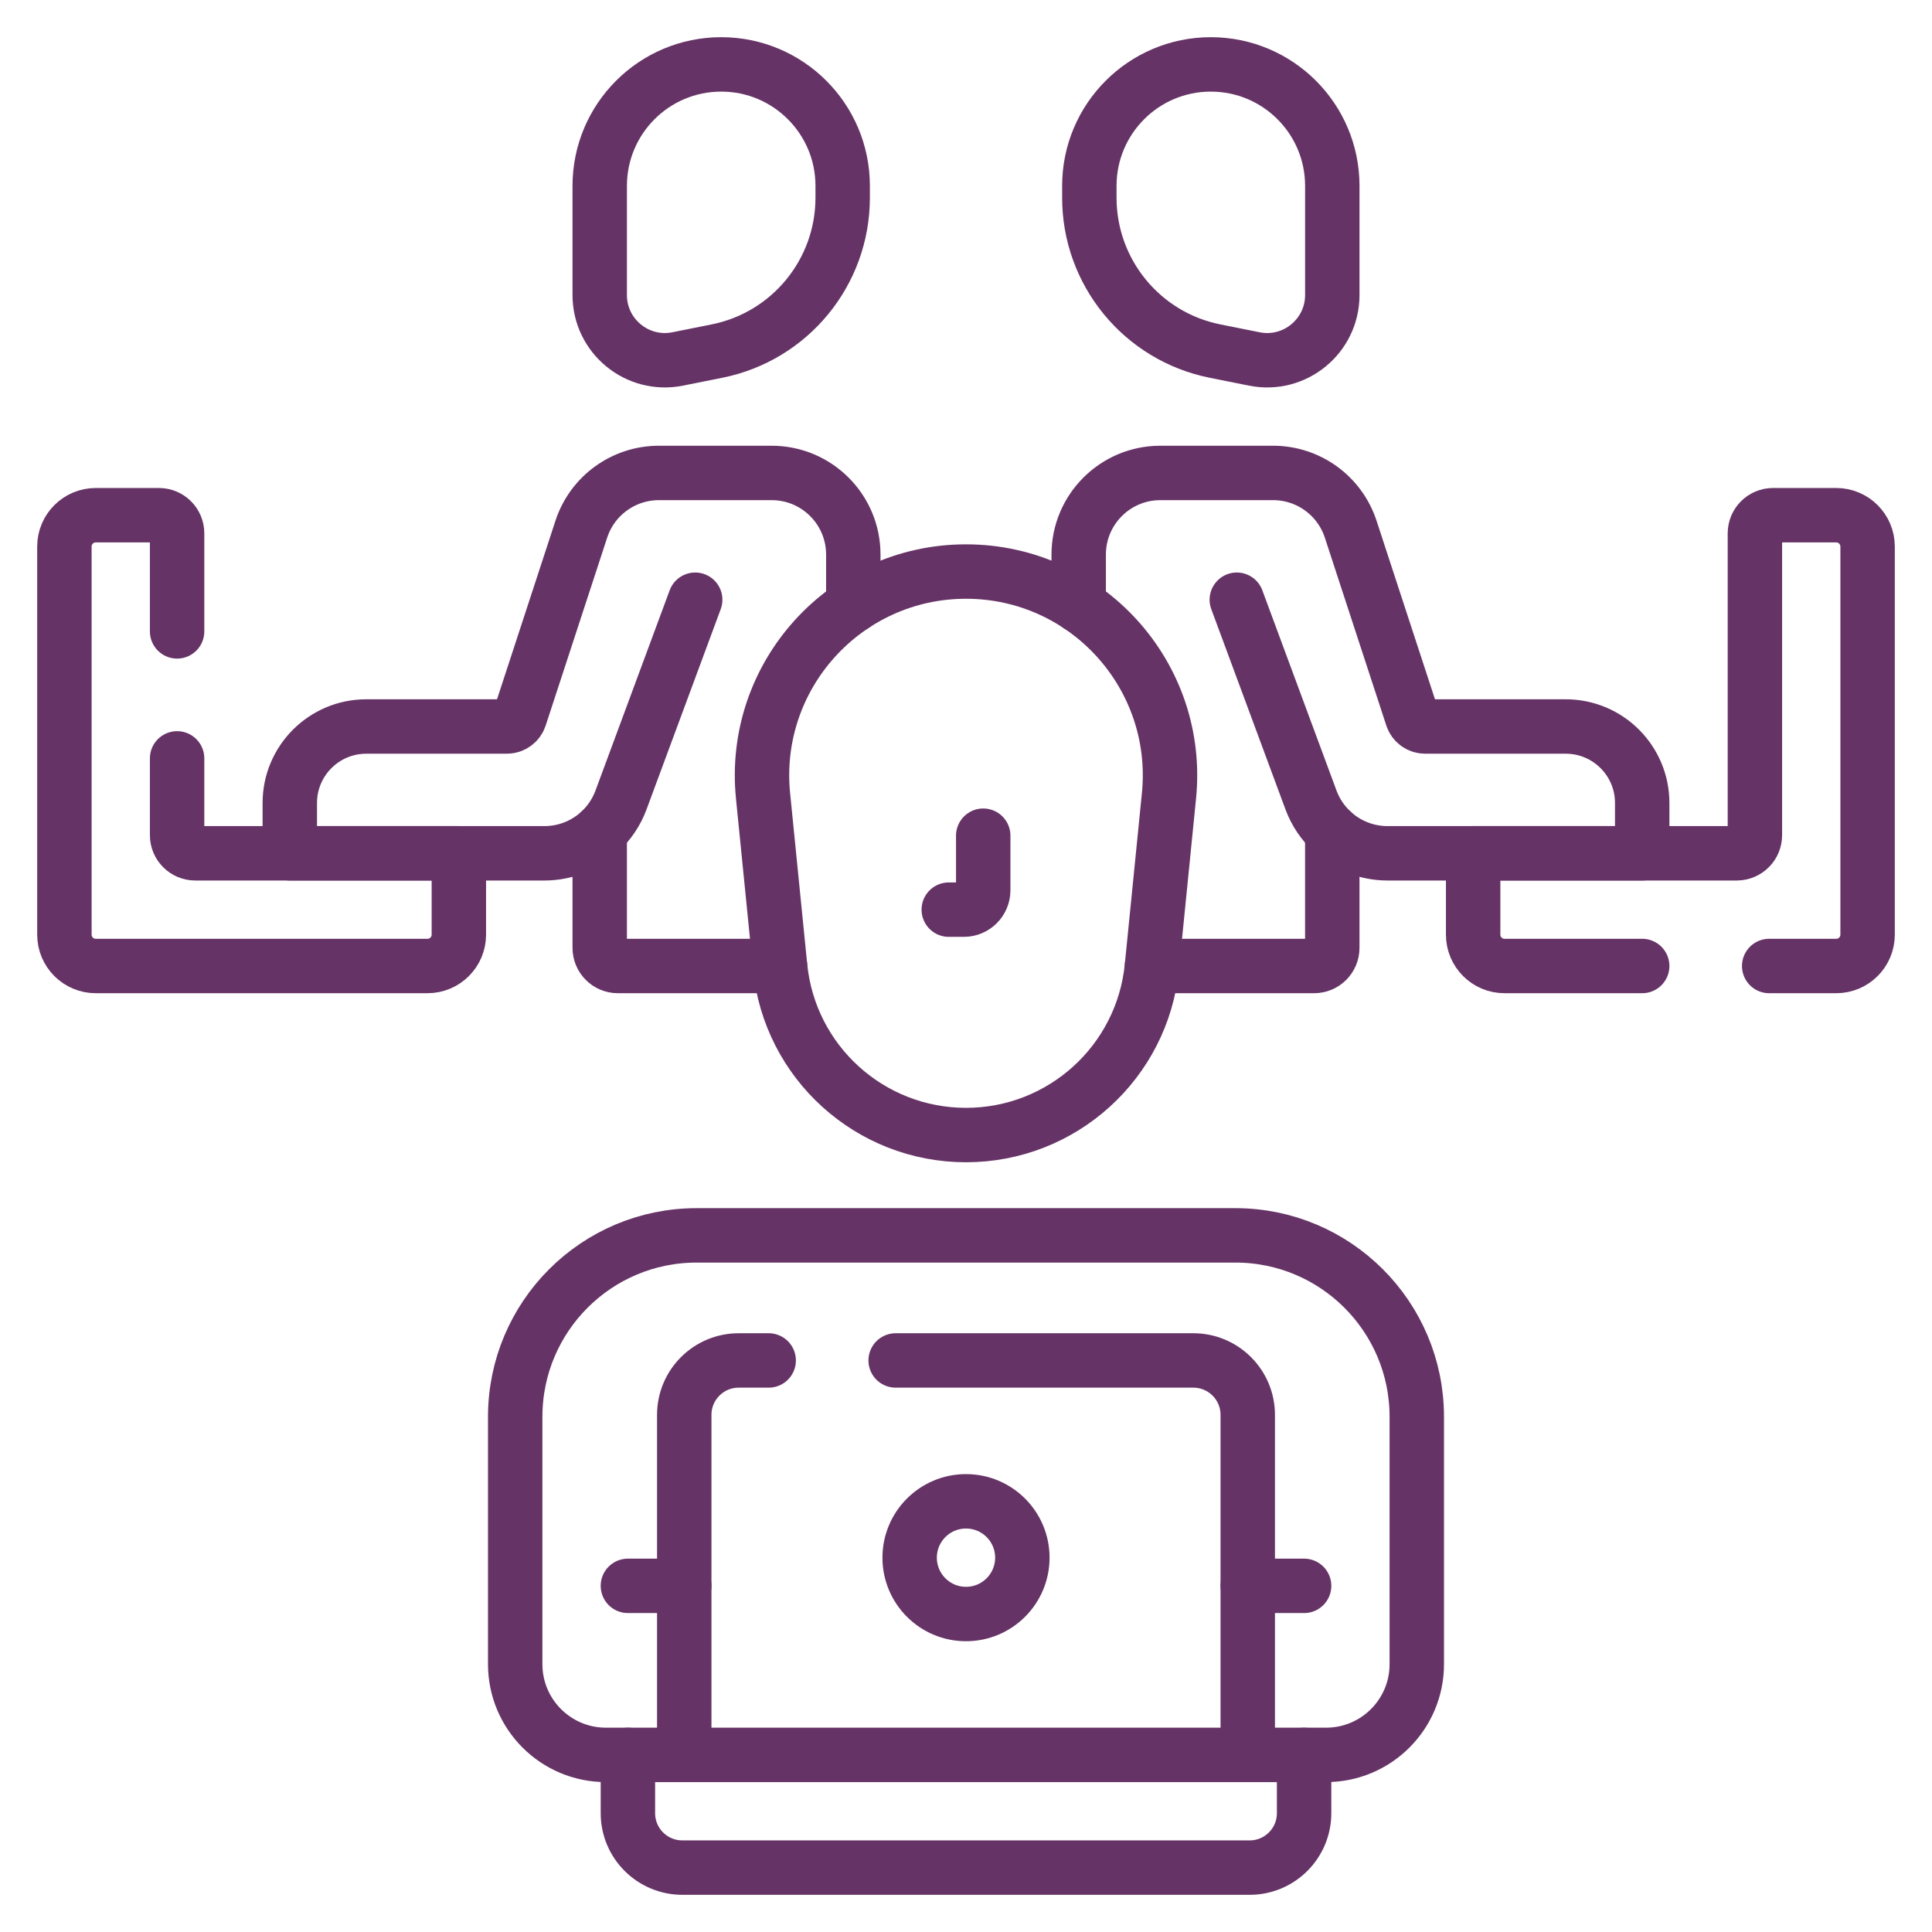 <svg width="150" height="150" viewBox="0 0 150 150" fill="none" xmlns="http://www.w3.org/2000/svg">
<path d="M97.386 27.869L94.339 27.259C88.662 26.124 84.576 21.14 84.576 15.35V14.431C84.576 9.223 88.799 5 94.007 5C99.216 5 103.439 9.223 103.439 14.431V22.907C103.438 26.1 100.517 28.495 97.386 27.869Z" stroke="#663366" stroke-width="4.225" stroke-miterlimit="10" stroke-linecap="round" stroke-linejoin="round"/>
<path d="M103.438 64.576C102.716 63.912 102.143 63.075 101.786 62.114L96.025 46.562" stroke="#663366" stroke-width="4.225" stroke-miterlimit="10" stroke-linecap="round" stroke-linejoin="round"/>
<path d="M137.359 75H142.566C143.91 75 145 73.91 145 72.566V42.434C145 41.09 143.91 40 142.566 40H137.658C136.881 40 136.25 40.631 136.25 41.408V64.842C136.25 65.619 135.619 66.25 134.841 66.25H114.375V72.567C114.375 73.911 115.465 75 116.809 75H127.5" stroke="#663366" stroke-width="4.225" stroke-miterlimit="10" stroke-linecap="round" stroke-linejoin="round"/>
<path d="M52.615 27.869L55.662 27.259C61.339 26.124 65.425 21.14 65.425 15.35V14.431C65.425 9.223 61.203 5 55.994 5C50.785 5 46.562 9.223 46.562 14.431V22.907C46.563 26.1 49.484 28.495 52.615 27.869Z" stroke="#663366" stroke-width="4.225" stroke-miterlimit="10" stroke-linecap="round" stroke-linejoin="round"/>
<path d="M46.562 64.576C47.285 63.912 47.858 63.075 48.214 62.114L53.975 46.562" stroke="#663366" stroke-width="4.225" stroke-miterlimit="10" stroke-linecap="round" stroke-linejoin="round"/>
<path d="M13.75 58.88V64.841C13.75 65.619 14.381 66.25 15.158 66.25H35.625V72.566C35.625 73.91 34.535 75 33.191 75H7.434C6.09 75 5 73.91 5 72.566V42.434C5 41.09 6.09 40 7.434 40H12.342C13.119 40 13.75 40.631 13.75 41.408V49.021" stroke="#663366" stroke-width="4.225" stroke-miterlimit="10" stroke-linecap="round" stroke-linejoin="round"/>
<path d="M75.001 88.125C67.55 88.125 61.311 82.479 60.57 75.065L59.242 61.788C58.31 52.465 65.631 44.375 75.001 44.375C84.37 44.375 91.692 52.465 90.759 61.788L89.432 75.065C88.69 82.479 82.452 88.125 75.001 88.125Z" stroke="#663366" stroke-width="4.225" stroke-miterlimit="10" stroke-linecap="round" stroke-linejoin="round"/>
<path d="M76.337 64.883V69.12C76.337 69.951 75.663 70.625 74.832 70.625H73.662" stroke="#663366" stroke-width="4.225" stroke-miterlimit="10" stroke-linecap="round" stroke-linejoin="round"/>
<path d="M59.68 105.625H57.35C55.017 105.625 53.125 107.517 53.125 109.85V136.25" stroke="#663366" stroke-width="4.225" stroke-miterlimit="10" stroke-linecap="round" stroke-linejoin="round"/>
<path d="M96.875 136.25V109.85C96.875 107.517 94.983 105.625 92.65 105.625H69.539" stroke="#663366" stroke-width="4.225" stroke-miterlimit="10" stroke-linecap="round" stroke-linejoin="round"/>
<path d="M48.75 123.125H53.125" stroke="#663366" stroke-width="4.225" stroke-miterlimit="10" stroke-linecap="round" stroke-linejoin="round"/>
<path d="M101.25 136.249H102.957C106.846 136.249 109.999 133.096 109.999 129.206V109.999C109.999 102.22 103.693 95.914 95.914 95.914H54.084C46.306 95.914 40 102.22 40 109.999V129.206C40 133.096 43.153 136.249 47.042 136.249H48.749" stroke="#663366" stroke-width="4.225" stroke-miterlimit="10" stroke-linecap="round" stroke-linejoin="round"/>
<path d="M101.25 123.125H96.875" stroke="#663366" stroke-width="4.225" stroke-miterlimit="10" stroke-linecap="round" stroke-linejoin="round"/>
<path d="M75 125.312C77.416 125.312 79.375 123.354 79.375 120.937C79.375 118.521 77.416 116.562 75 116.562C72.584 116.562 70.625 118.521 70.625 120.937C70.625 123.354 72.584 125.312 75 125.312Z" stroke="#663366" stroke-width="4.225" stroke-miterlimit="10" stroke-linecap="round" stroke-linejoin="round"/>
<path d="M97.025 145H52.975C50.642 145 48.75 143.108 48.75 140.775V136.25H101.25V140.775C101.25 143.108 99.358 145 97.025 145Z" stroke="#663366" stroke-width="4.225" stroke-miterlimit="10" stroke-linecap="round" stroke-linejoin="round"/>
<path d="M66.25 47.008V43.057C66.25 39.556 63.412 36.719 59.911 36.719H51.157C48.416 36.719 45.985 38.48 45.133 41.086L40.358 55.677C40.216 56.111 39.811 56.405 39.354 56.405H28.438C25.159 56.405 22.5 59.064 22.5 62.343V66.25H42.271C43.897 66.25 45.417 65.63 46.562 64.577V73.592C46.562 74.369 47.193 75 47.971 75H60.562" stroke="#663366" stroke-width="4.225" stroke-miterlimit="10" stroke-linecap="round" stroke-linejoin="round"/>
<path d="M89.437 75H102.029C102.807 75 103.437 74.37 103.437 73.592V64.577C104.583 65.63 106.103 66.25 107.729 66.25H127.5V62.343C127.5 59.064 124.841 56.405 121.561 56.405H110.646C110.189 56.405 109.784 56.112 109.642 55.677L104.867 41.086C104.014 38.481 101.584 36.719 98.843 36.719H90.088C86.588 36.719 83.75 39.556 83.75 43.057V47.008" stroke="#663366" stroke-width="4.225" stroke-miterlimit="10" stroke-linecap="round" stroke-linejoin="round"/>
</svg>

